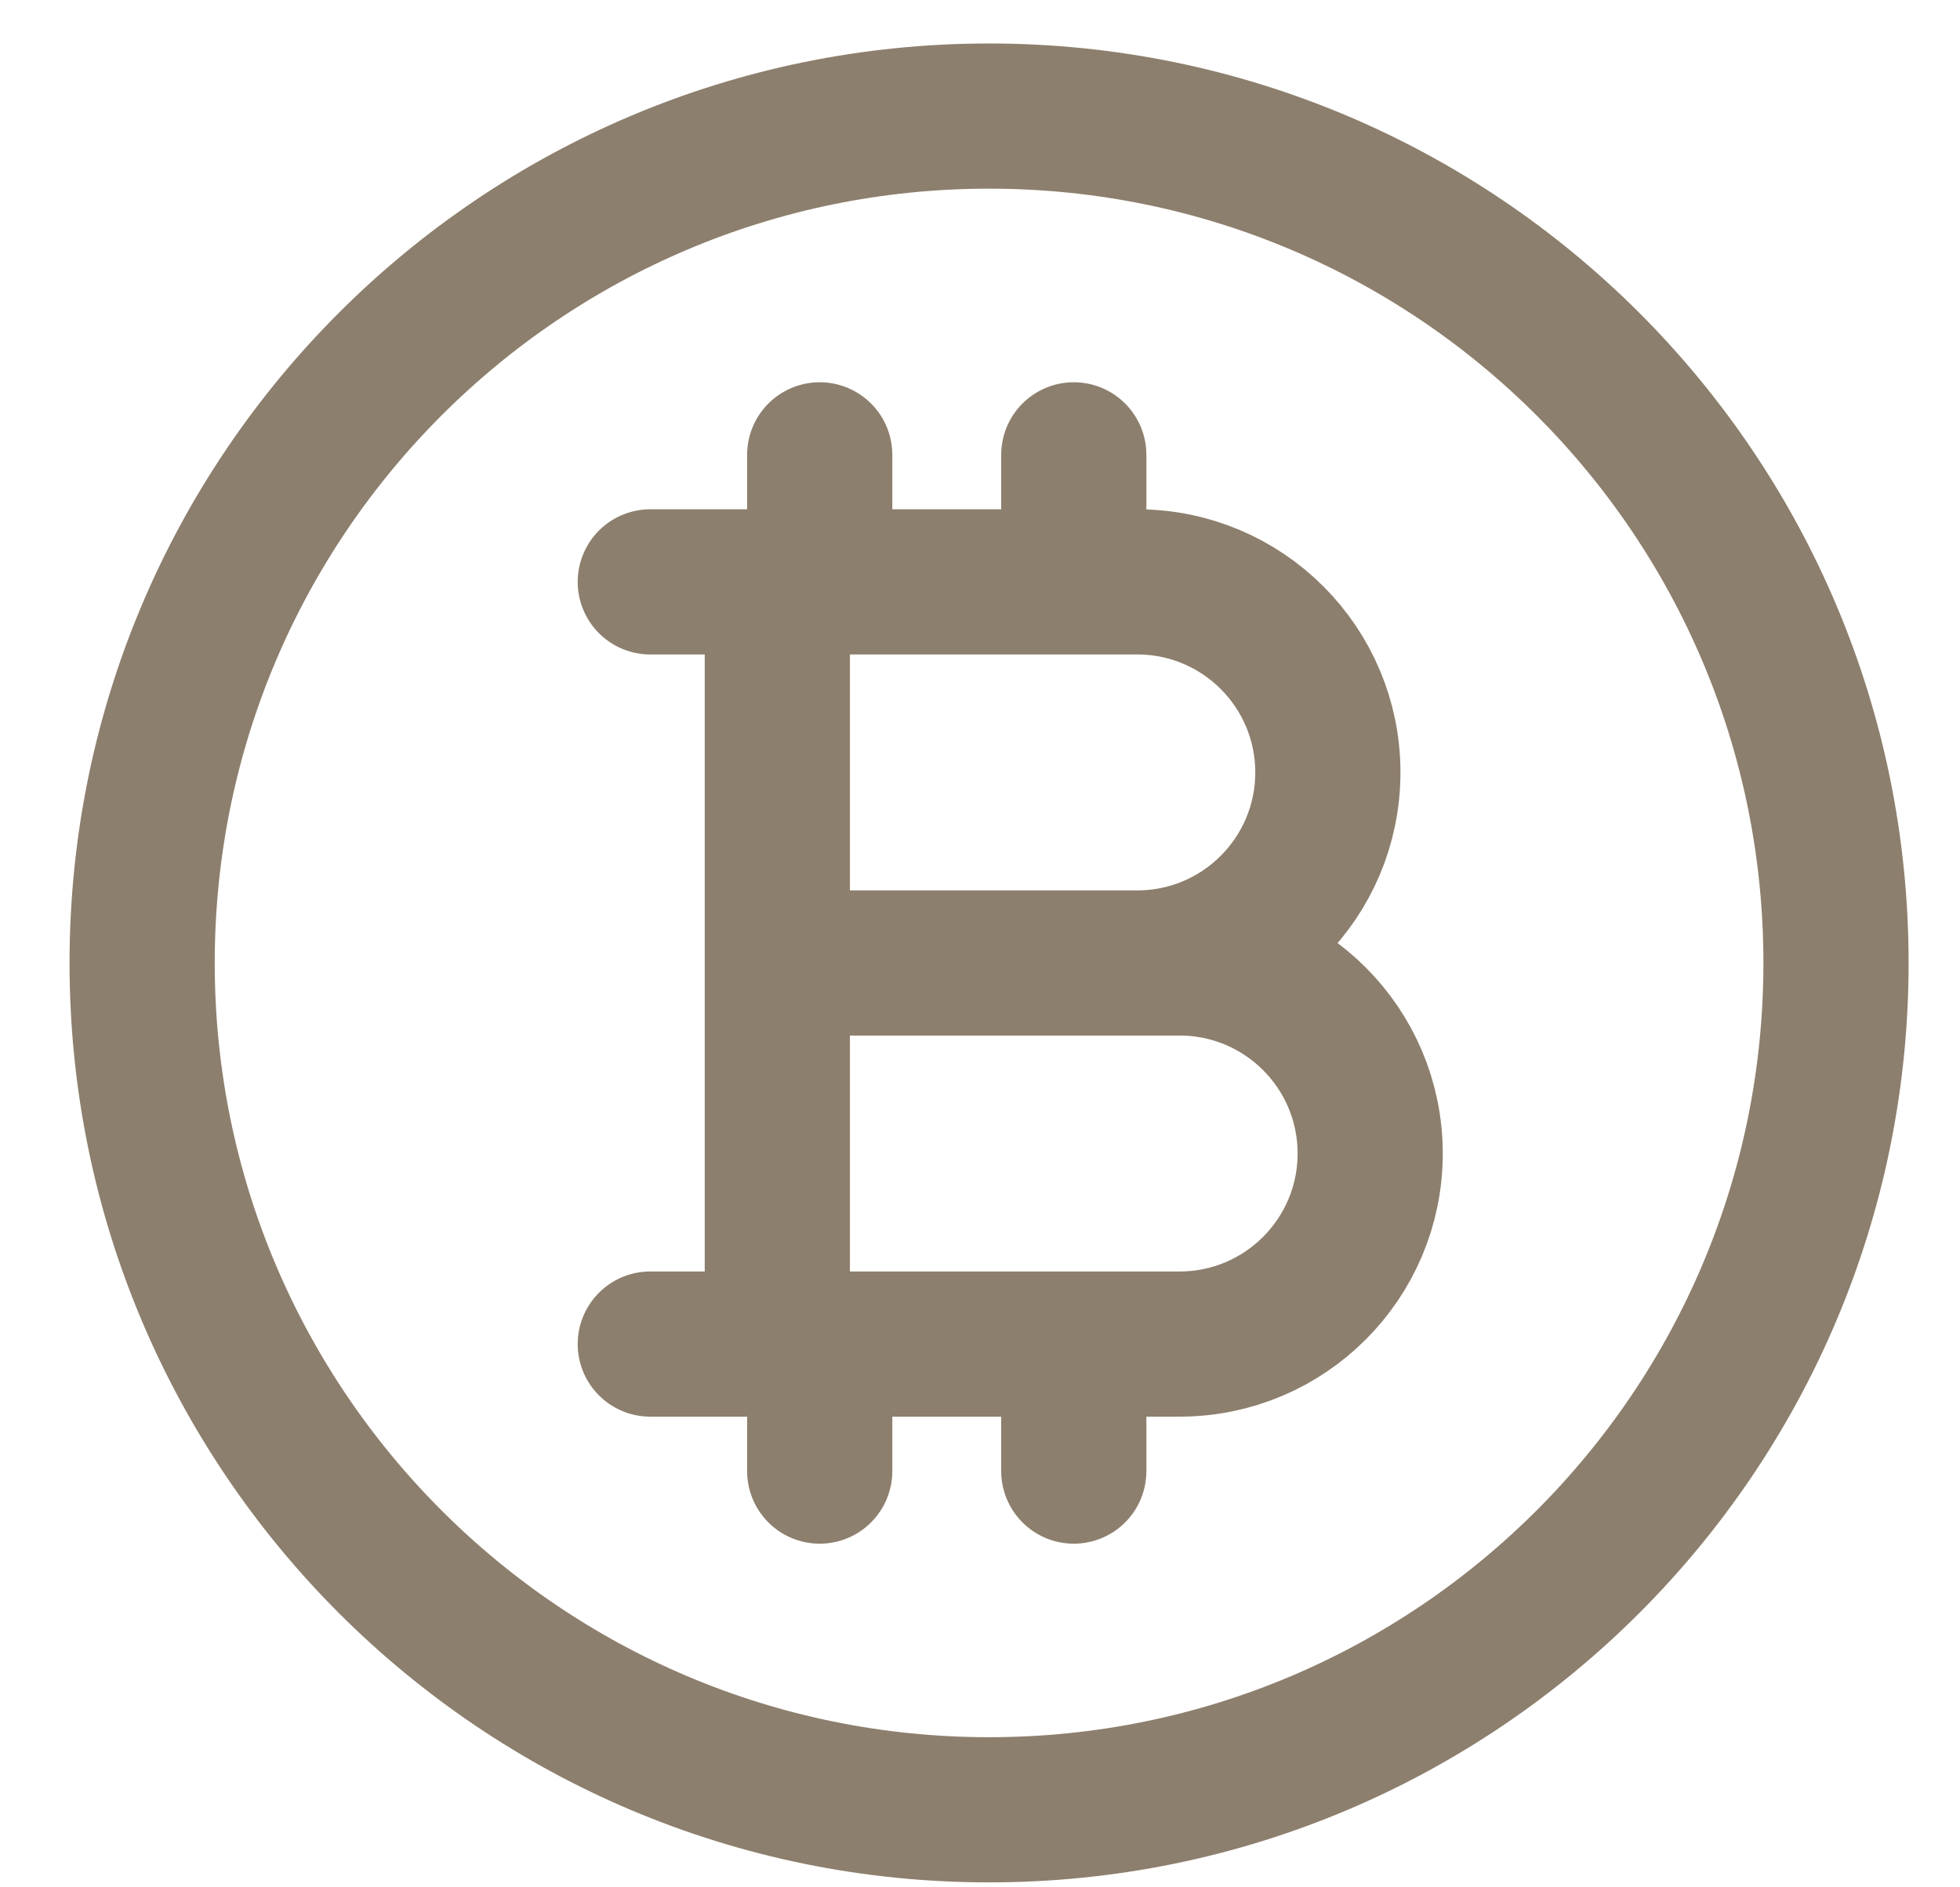 <svg width="27" height="26" viewBox="0 0 27 26" fill="none" xmlns="http://www.w3.org/2000/svg">
<path d="M10.708 8.016H15.667C17.116 8.016 18.292 9.191 18.292 10.641C18.292 12.091 17.116 13.266 15.667 13.266H10.708H16.25C17.7 13.266 18.875 14.441 18.875 15.891C18.875 17.34 17.7 18.516 16.25 18.516H10.708M10.708 8.016H8.958M10.708 8.016V18.516M10.708 18.516H8.958M11.292 6.266V8.016M11.292 18.516V20.266M14.792 6.266V8.016M14.792 18.516V20.266M25.292 13.266C25.292 19.709 20.068 24.932 13.625 24.932C7.182 24.932 1.958 19.709 1.958 13.266C1.958 6.822 7.182 1.599 13.625 1.599C20.068 1.599 25.292 6.822 25.292 13.266Z" stroke="#8D7F6D" stroke-width="2" stroke-linecap="round" stroke-linejoin="round"/>
</svg>
